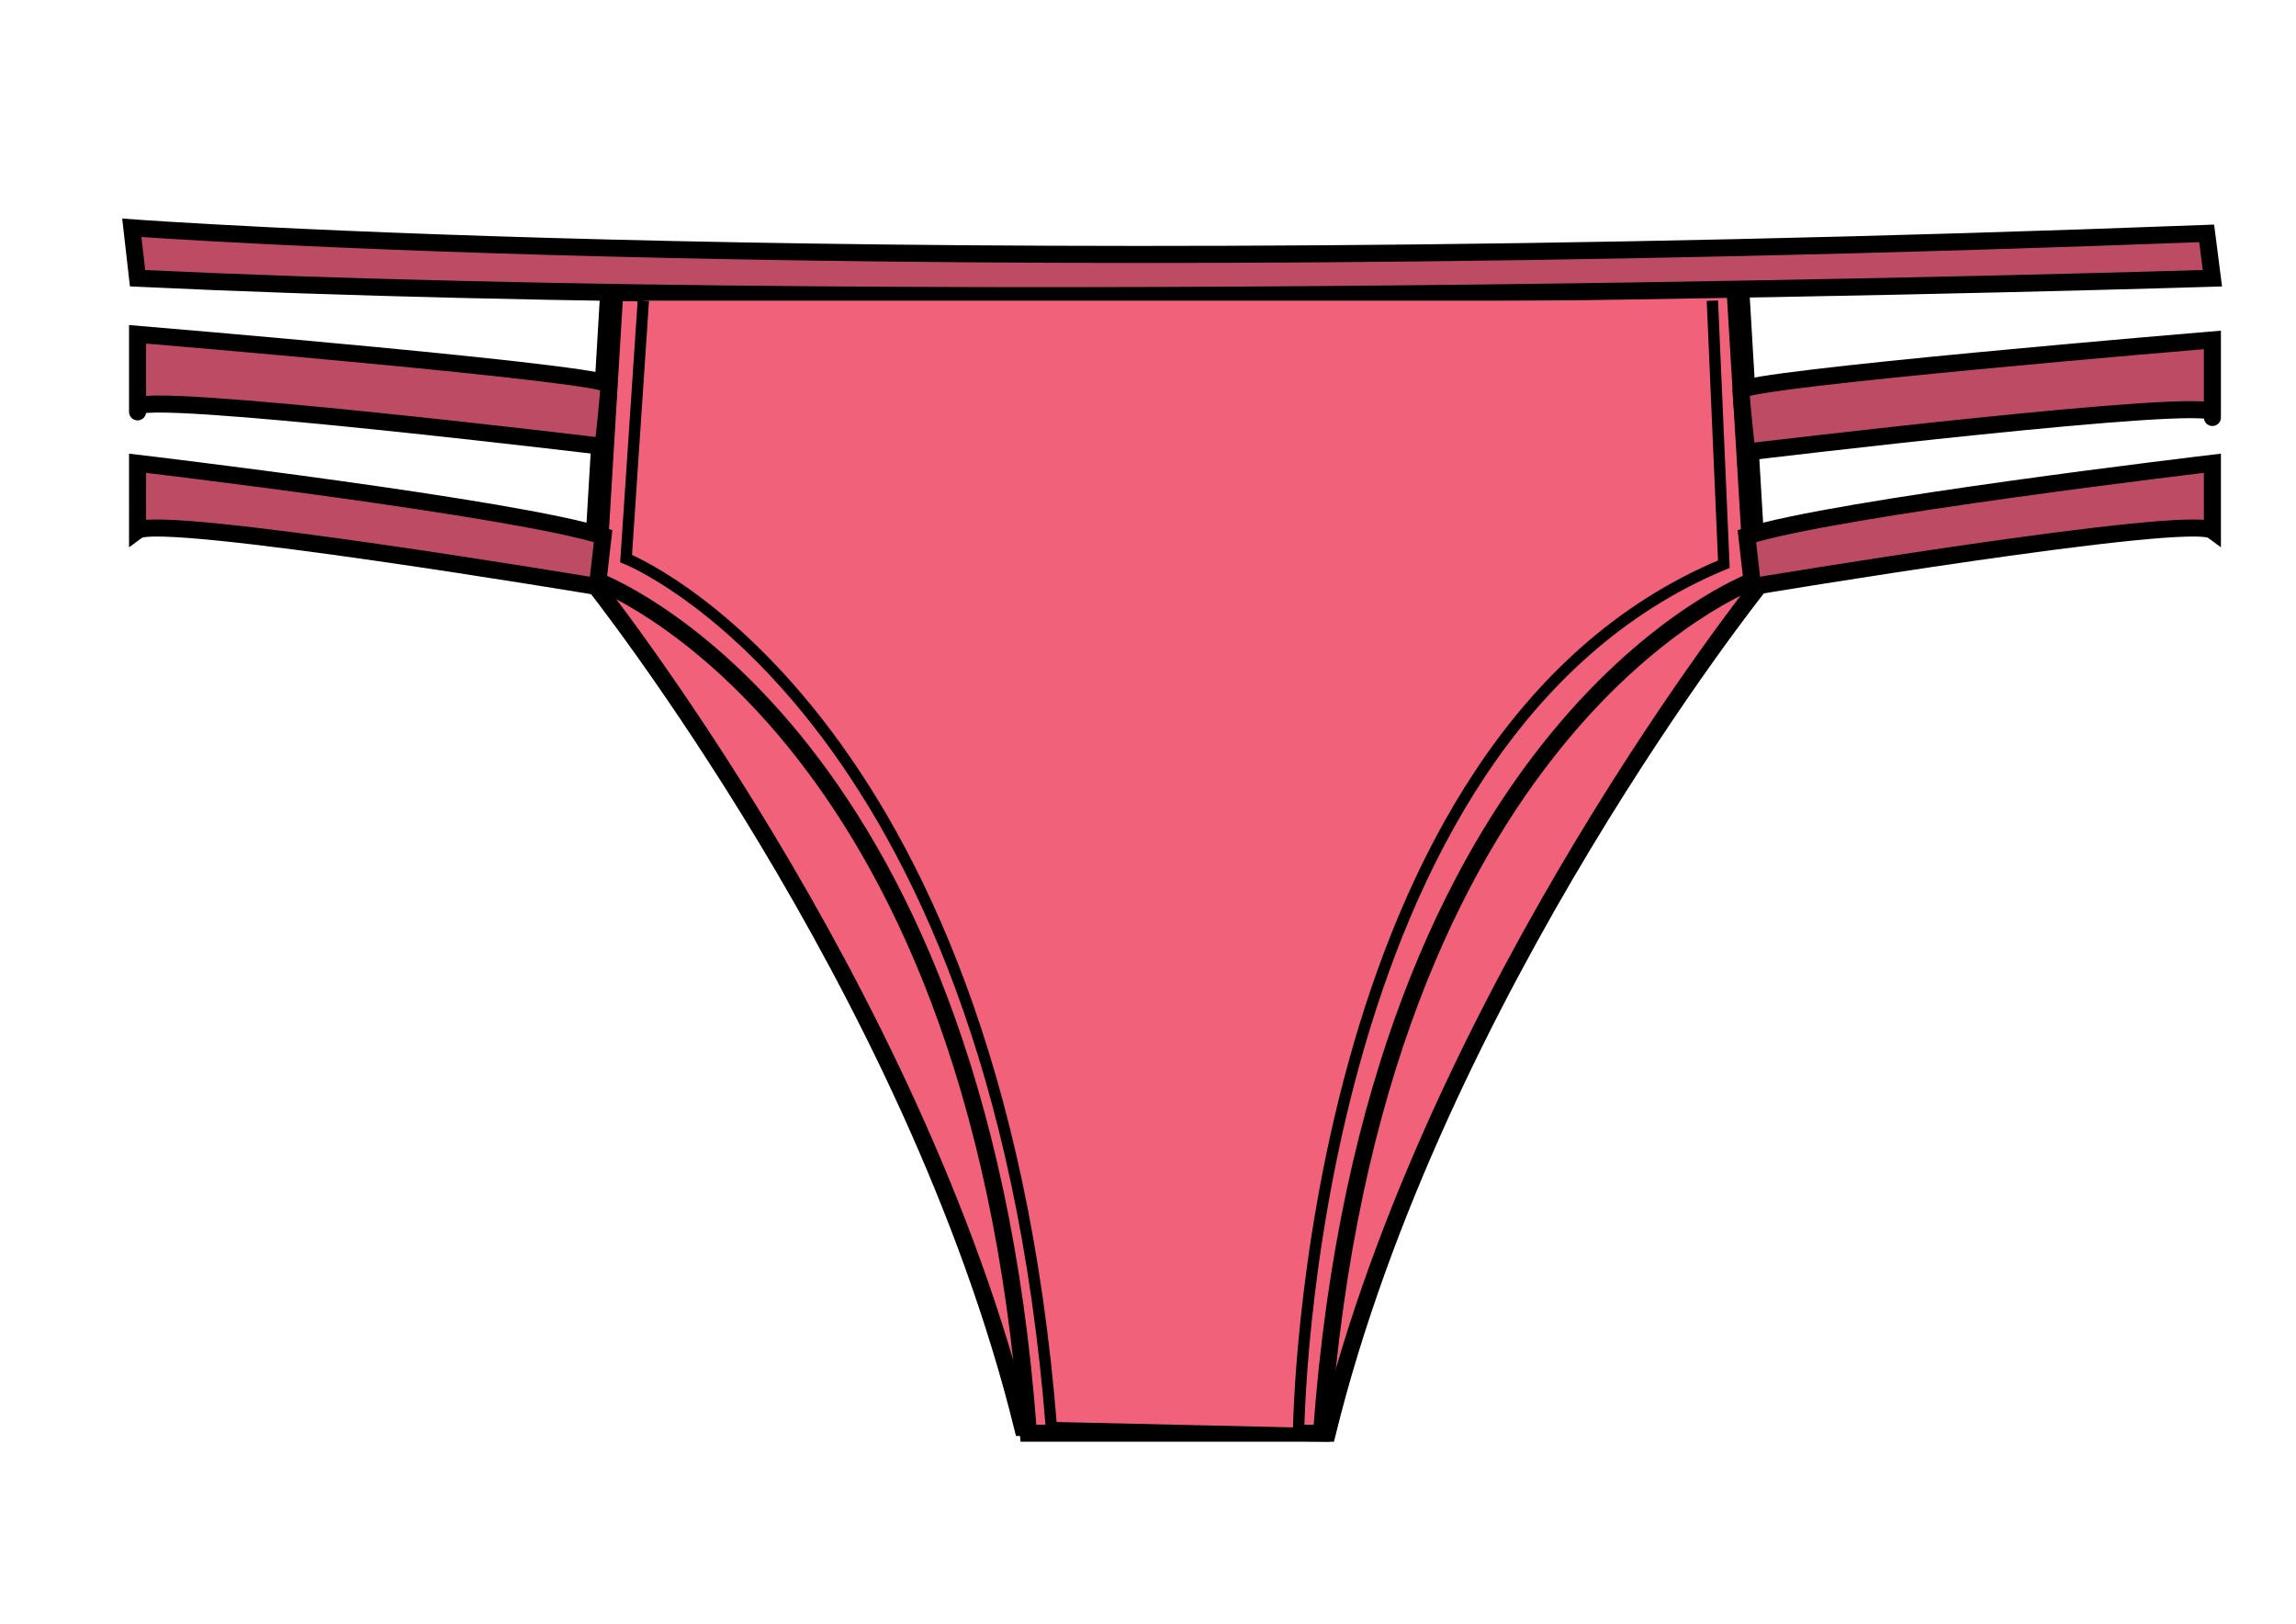 <?xml version="1.0" encoding="UTF-8" standalone="no"?>
<!-- Created with Inkscape (http://www.inkscape.org/) -->

<svg
   xmlns:dc="http://purl.org/dc/elements/1.1/"
   xmlns:cc="http://creativecommons.org/ns#"
   xmlns:rdf="http://www.w3.org/1999/02/22-rdf-syntax-ns#"
   xmlns:svg="http://www.w3.org/2000/svg"
   xmlns="http://www.w3.org/2000/svg"
   xmlns:sodipodi="http://sodipodi.sourceforge.net/DTD/sodipodi-0.dtd"
   xmlns:inkscape="http://www.inkscape.org/namespaces/inkscape"
   width="297mm"
   height="210mm"
   viewBox="0 0 297 210"
   version="1.1"
   id="SVGRoot"
   inkscape:version="0.92.3 (2405546, 2018-03-11)"
   sodipodi:docname="pant3-front.svg">
  <sodipodi:namedview
     id="base"
     pagecolor="#ffffff"
     bordercolor="#666666"
     borderopacity="1.0"
     inkscape:pageopacity="0.0"
     inkscape:pageshadow="2"
     inkscape:zoom="0.24748737"
     inkscape:cx="620.95505"
     inkscape:cy="347.02362"
     inkscape:document-units="mm"
     inkscape:current-layer="layer1"
     showgrid="false"
     inkscape:window-width="1366"
     inkscape:window-height="705"
     inkscape:window-x="-8"
     inkscape:window-y="-8"
     inkscape:window-maximized="1" />
  <defs
     id="defs3280" />
  <g
     id="layer1"
     inkscape:groupmode="layer"
     inkscape:label="Layer 1">
    <path
       style="fill:#f1617a;stroke:#000000;stroke-width:2.203;stroke-miterlimit:10"
       inkscape:connector-curvature="0"
       id="path2"
       d="M 223.735,37.436 H 78.759 L 76.528,75.142 c 0,0 41.634,52.207 55.76,109.491 l 39.404,0.725 C 185.818,128.074 227.452,75.867 227.452,75.867 l -2.23,-37.705 H 80.246"
       stroke-miterlimit="10" />
    <path
       style="fill:#f1617a;stroke:#000000;stroke-width:2.203;stroke-miterlimit:10"
       inkscape:connector-curvature="0"
       id="path4"
       d="m 79.502,38.161 -2.23,36.98 c 0,0 49.069,18.128 55.76,110.216 h 37.917 C 177.64,93.269 226.709,75.142 226.709,75.142 l -2.23,-36.98"
       stroke-miterlimit="10" />
    <path
       style="fill:#bd4b64;stroke:#000000;stroke-width:2.203;stroke-miterlimit:10"
       inkscape:connector-curvature="0"
       id="path6"
       d="m 17.051,29.46 c 0,0 96.651,7.251 268.392,0.725 l 0.744,5.801 c 0,0 -161.333,5.076 -268.392,0 z"
       stroke-miterlimit="10" />
    <path
       style="fill:#bd4b64;stroke:#000000;stroke-width:2.203;stroke-miterlimit:10"
       inkscape:connector-curvature="0"
       id="path8"
       d="m 77.272,75.867 c 0,0 -56.504,-9.426 -59.478,-7.251 v -8.701 c 0,0 49.069,5.801 60.221,9.426 z"
       stroke-miterlimit="10" />
    <path
       style="fill:#bd4b64;stroke:#000000;stroke-width:2.203;stroke-miterlimit:10"
       inkscape:connector-curvature="0"
       id="path10"
       d="m 226.709,75.867 c 0,0 56.504,-9.426 59.478,-7.251 v -8.701 c 0,0 -49.069,5.801 -60.221,9.426 z"
       stroke-miterlimit="10" />
    <path
       style="fill:#bd4b64;stroke:#000000;stroke-width:2.203;stroke-miterlimit:10"
       inkscape:connector-curvature="0"
       id="path12"
       d="m 17.794,43.237 c 0,0 60.964,5.076 60.964,6.526 0,1.45 -0.743,7.976 -0.743,7.976 0,0 -60.221,-7.251 -60.221,-5.076 0,2.175 0,-2.175 0,-2.175 z"
       stroke-miterlimit="10" />
    <path
       style="fill:#bd4b64;stroke:#000000;stroke-width:2.203;stroke-miterlimit:10"
       inkscape:connector-curvature="0"
       id="path14"
       d="m 286.186,43.962 c 0,0 -60.964,5.076 -60.964,6.526 0,1.45 0.743,7.976 0.743,7.976 0,0 60.221,-7.251 60.221,-5.076 0,2.175 0,-2.175 0,-2.175 z"
       stroke-miterlimit="10" />
    <path
       style="fill:#f1617a;stroke:#000000;stroke-width:1.468;stroke-miterlimit:10"
       inkscape:connector-curvature="0"
       id="path16"
       d="m 83.219,38.887 -2.23,33.355 c 0,0 47.582,18.853 55.017,112.391 l 31.969,0.725 c 0,0 0.743,-89.913 55.017,-112.391 L 221.505,38.887"
       stroke-miterlimit="10" />
  </g>
</svg>
